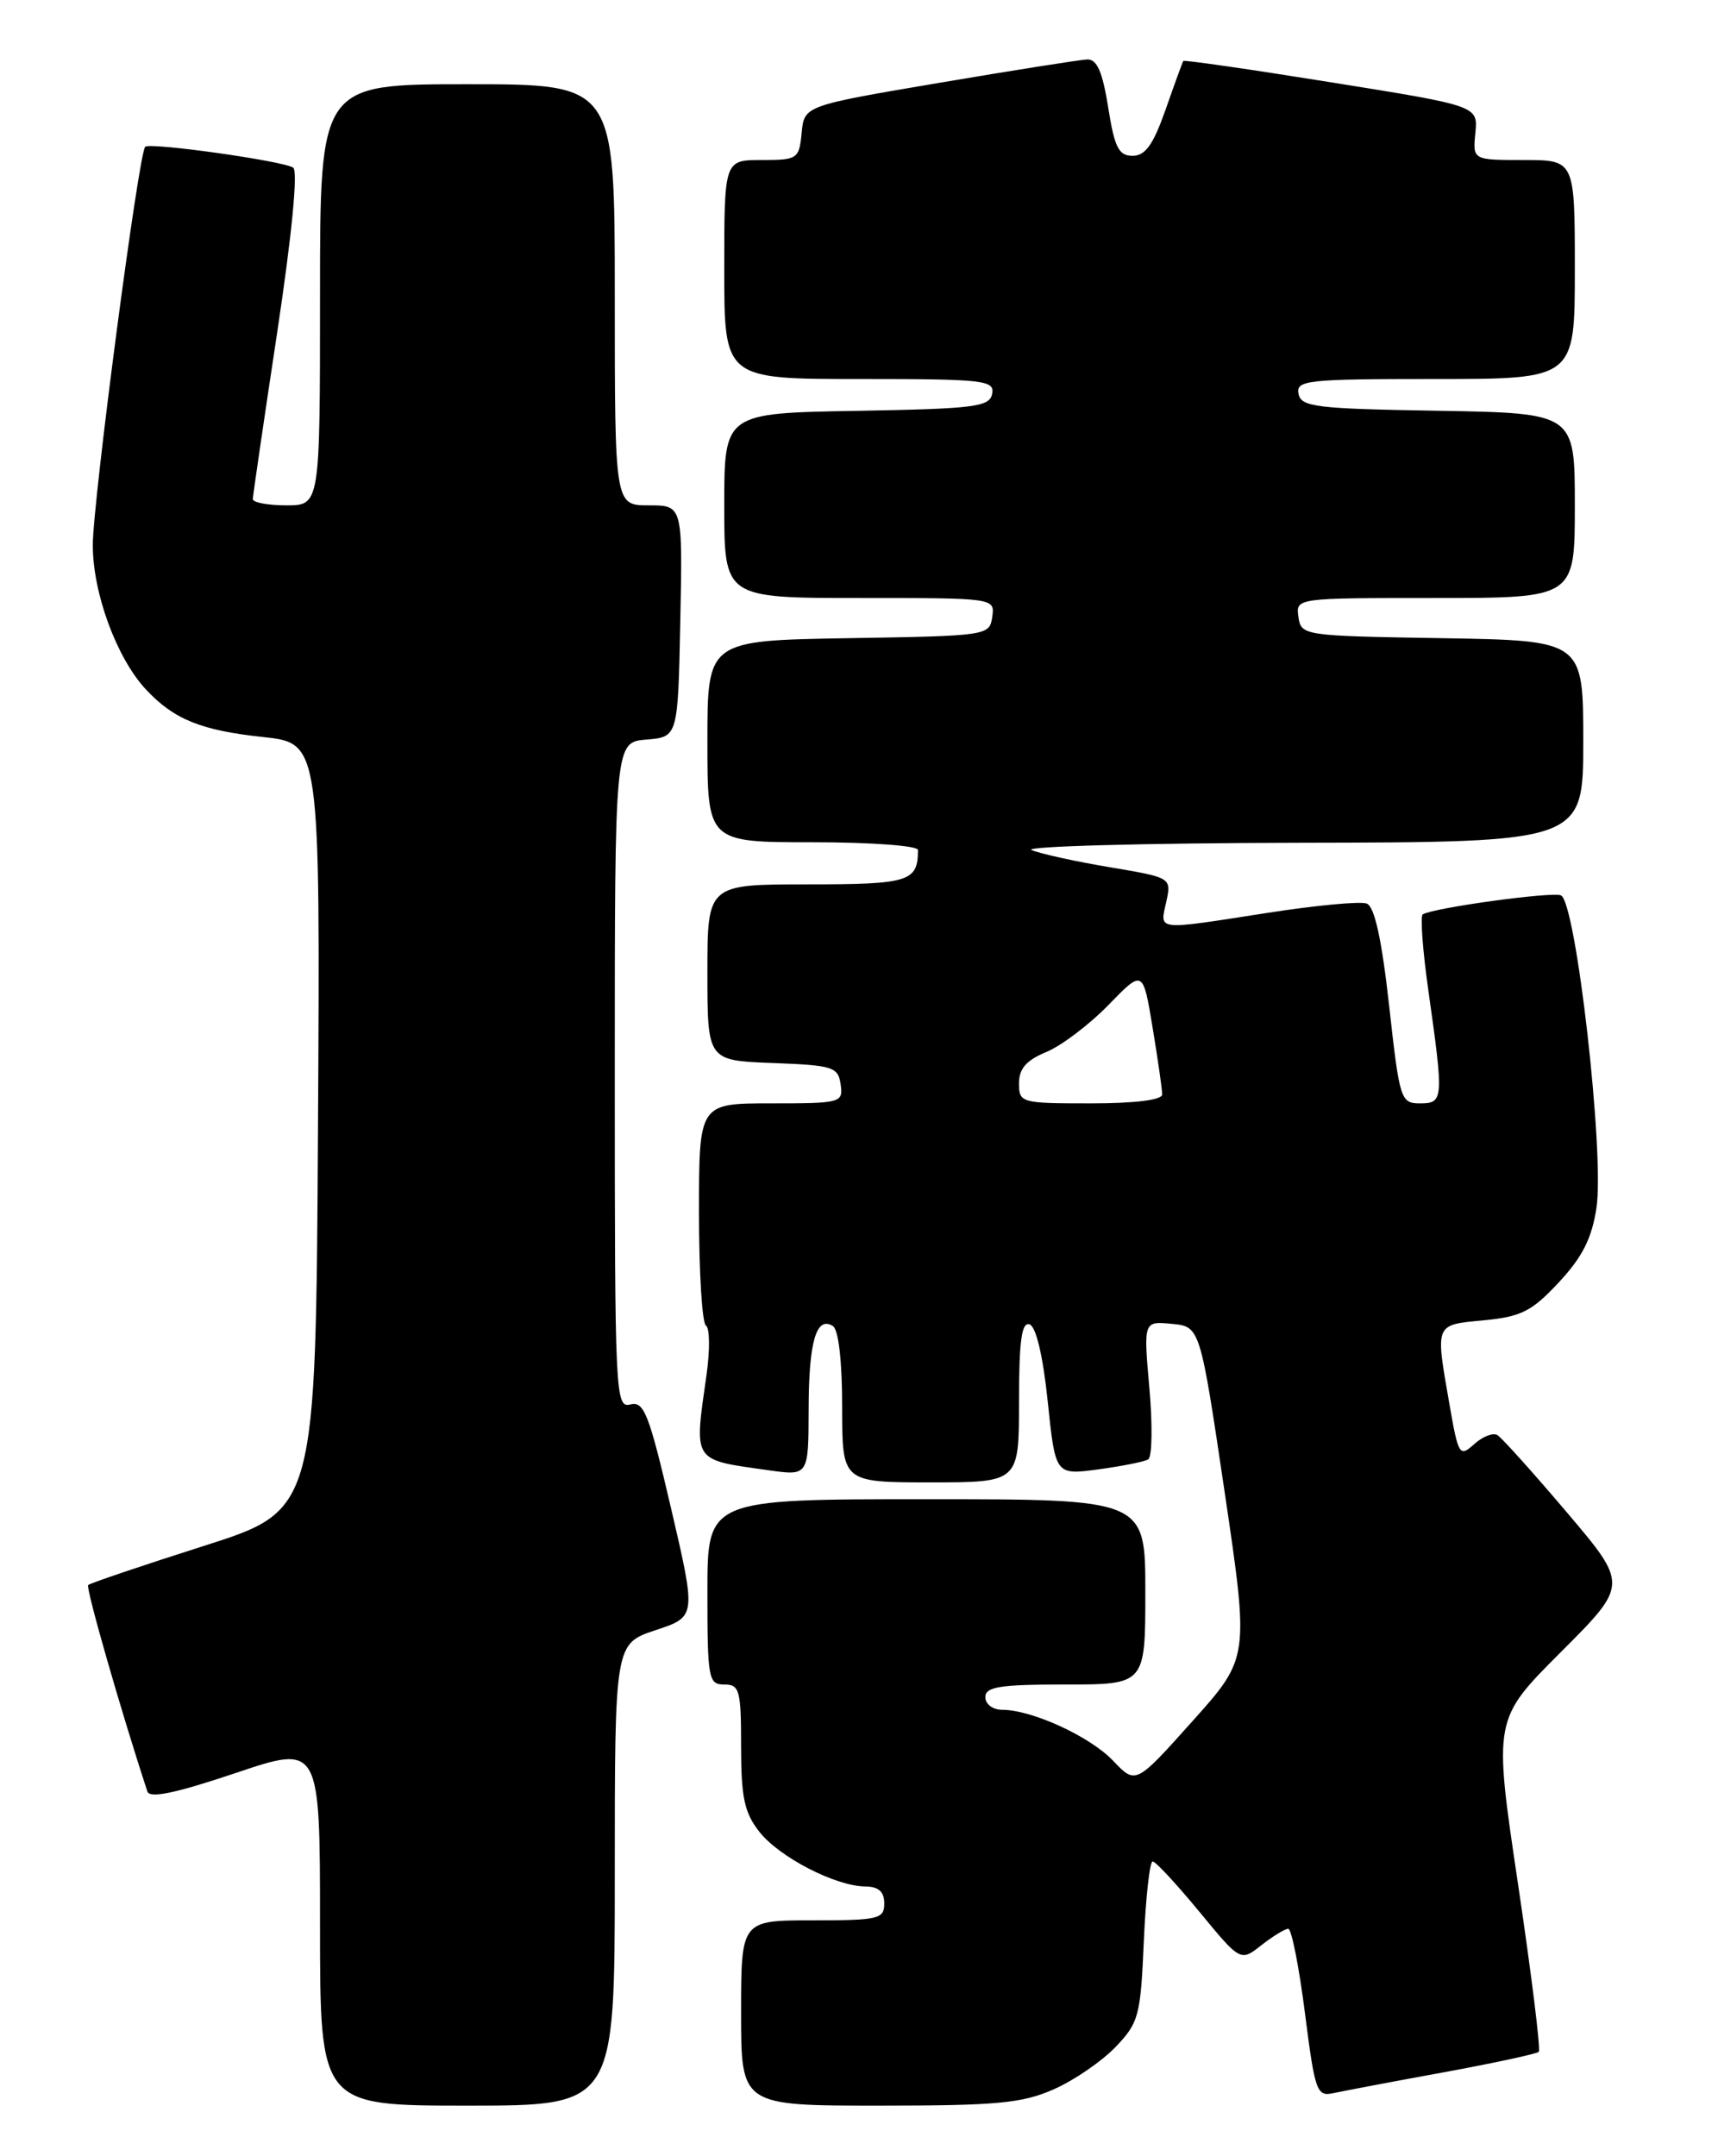 <?xml version="1.0" encoding="UTF-8" standalone="no"?>
<!DOCTYPE svg PUBLIC "-//W3C//DTD SVG 1.1//EN" "http://www.w3.org/Graphics/SVG/1.1/DTD/svg11.dtd" >
<svg xmlns="http://www.w3.org/2000/svg" xmlns:xlink="http://www.w3.org/1999/xlink" version="1.1" viewBox="0 0 204 256">
 <g >
 <path fill="currentColor"
d=" M 73.00 222.58 C 73.00 195.16 73.00 195.16 77.84 193.55 C 82.68 191.95 82.68 191.95 79.69 179.11 C 77.06 167.83 76.47 166.33 74.85 166.75 C 73.07 167.21 73.00 165.66 73.00 127.68 C 73.00 88.12 73.00 88.12 76.75 87.81 C 80.50 87.50 80.50 87.50 80.78 73.75 C 81.06 60.00 81.06 60.00 77.03 60.00 C 73.00 60.00 73.00 60.00 73.00 35.00 C 73.00 10.00 73.00 10.00 55.50 10.00 C 38.00 10.00 38.00 10.00 38.00 35.00 C 38.00 60.00 38.00 60.00 34.00 60.00 C 31.80 60.00 30.01 59.66 30.02 59.25 C 30.03 58.84 31.33 49.95 32.91 39.50 C 34.67 27.81 35.40 20.27 34.81 19.90 C 33.53 19.09 17.78 16.88 17.24 17.43 C 16.46 18.21 11.05 59.37 11.02 64.67 C 11.00 70.37 13.83 78.10 17.32 81.85 C 20.64 85.41 23.86 86.72 31.26 87.51 C 38.02 88.24 38.02 88.24 37.76 133.77 C 37.50 179.31 37.50 179.31 24.19 183.55 C 16.87 185.88 10.70 187.97 10.47 188.19 C 10.16 188.51 14.36 203.15 17.50 212.70 C 17.78 213.55 20.86 212.90 27.95 210.52 C 38.00 207.13 38.00 207.13 38.00 228.57 C 38.00 250.00 38.00 250.00 55.50 250.00 C 73.00 250.00 73.00 250.00 73.00 222.58 Z  M 125.13 248.06 C 127.54 247.00 130.83 244.74 132.46 243.04 C 135.22 240.16 135.44 239.35 135.82 230.48 C 136.05 225.27 136.52 221.00 136.87 221.01 C 137.22 221.01 139.70 223.69 142.40 226.96 C 147.30 232.91 147.30 232.91 149.78 230.95 C 151.15 229.88 152.59 229.00 152.97 229.00 C 153.36 229.00 154.25 233.50 154.95 238.99 C 156.15 248.39 156.35 248.95 158.36 248.51 C 159.54 248.26 165.40 247.14 171.39 246.05 C 177.38 244.95 182.48 243.85 182.72 243.61 C 182.96 243.37 181.85 234.39 180.25 223.66 C 177.34 204.15 177.34 204.15 185.34 196.15 C 193.34 188.15 193.34 188.15 186.05 179.56 C 182.04 174.83 178.33 170.71 177.81 170.39 C 177.30 170.07 176.05 170.55 175.05 171.46 C 173.31 173.03 173.17 172.82 172.11 166.72 C 170.43 157.06 170.32 157.32 176.18 156.76 C 180.64 156.33 181.89 155.70 185.10 152.25 C 187.90 149.25 189.02 147.03 189.57 143.40 C 190.54 136.92 187.13 106.99 185.34 106.30 C 184.19 105.86 170.30 107.77 168.94 108.56 C 168.63 108.74 168.93 112.85 169.62 117.69 C 171.44 130.56 171.41 131.00 168.62 131.00 C 166.32 131.00 166.19 130.59 164.95 119.40 C 164.07 111.50 163.22 107.64 162.29 107.28 C 161.54 106.99 156.25 107.49 150.53 108.38 C 137.09 110.47 137.72 110.54 138.48 107.10 C 139.11 104.20 139.11 104.20 131.81 102.97 C 127.79 102.30 123.60 101.38 122.50 100.93 C 121.40 100.49 135.69 100.10 154.25 100.06 C 188.00 100.00 188.00 100.00 188.00 88.02 C 188.00 76.05 188.00 76.05 171.25 75.77 C 154.74 75.50 154.50 75.47 154.18 73.25 C 153.86 71.00 153.86 71.00 170.43 71.00 C 187.00 71.00 187.00 71.00 187.00 60.02 C 187.00 49.05 187.00 49.05 170.76 48.77 C 156.22 48.53 154.49 48.32 154.19 46.75 C 153.88 45.14 155.18 45.00 170.43 45.00 C 187.00 45.00 187.00 45.00 187.00 32.00 C 187.00 19.00 187.00 19.00 180.94 19.00 C 174.87 19.00 174.87 19.00 175.19 15.78 C 175.50 12.57 175.50 12.57 158.09 9.78 C 148.52 8.24 140.61 7.10 140.51 7.24 C 140.41 7.38 139.47 9.97 138.41 13.00 C 136.94 17.18 136.00 18.50 134.49 18.50 C 132.84 18.50 132.34 17.52 131.59 12.75 C 130.91 8.50 130.26 7.02 129.09 7.06 C 128.21 7.10 120.30 8.35 111.50 9.84 C 95.50 12.55 95.50 12.55 95.19 15.78 C 94.89 18.88 94.70 19.00 90.44 19.00 C 86.00 19.00 86.00 19.00 86.00 32.00 C 86.00 45.00 86.00 45.00 102.07 45.00 C 116.84 45.00 118.12 45.14 117.81 46.75 C 117.51 48.31 115.80 48.53 101.74 48.78 C 86.00 49.05 86.00 49.05 86.00 60.03 C 86.00 71.00 86.00 71.00 102.07 71.00 C 118.14 71.00 118.14 71.00 117.82 73.25 C 117.50 75.47 117.26 75.50 100.75 75.77 C 84.00 76.05 84.00 76.05 84.00 88.02 C 84.00 100.00 84.00 100.00 96.50 100.00 C 103.42 100.00 109.00 100.41 109.00 100.92 C 109.00 104.68 107.96 105.00 95.89 105.00 C 84.00 105.00 84.00 105.00 84.00 115.46 C 84.00 125.92 84.00 125.92 91.75 126.21 C 98.92 126.48 99.52 126.67 99.82 128.75 C 100.13 130.93 99.88 131.00 91.57 131.00 C 83.00 131.00 83.00 131.00 83.00 143.94 C 83.00 151.06 83.37 157.11 83.83 157.39 C 84.28 157.67 84.31 160.29 83.90 163.20 C 82.41 173.70 82.13 173.27 91.25 174.56 C 96.00 175.23 96.00 175.23 96.02 167.36 C 96.03 159.31 96.92 156.22 98.89 157.43 C 99.57 157.85 100.00 161.58 100.00 167.06 C 100.00 176.00 100.00 176.00 110.50 176.00 C 121.00 176.00 121.00 176.00 121.00 166.42 C 121.00 159.20 121.31 156.93 122.25 157.24 C 123.02 157.50 123.85 160.98 124.41 166.40 C 125.32 175.14 125.32 175.14 130.41 174.46 C 133.21 174.08 135.88 173.55 136.34 173.27 C 136.81 172.99 136.87 169.19 136.48 164.81 C 135.78 156.86 135.78 156.86 139.14 157.18 C 142.50 157.50 142.50 157.50 145.42 177.17 C 148.33 196.83 148.33 196.83 141.60 204.35 C 134.86 211.88 134.86 211.88 132.18 209.06 C 129.44 206.17 122.53 203.00 118.98 203.00 C 117.89 203.00 117.00 202.33 117.00 201.50 C 117.00 200.27 118.72 200.00 126.50 200.00 C 136.00 200.00 136.00 200.00 136.00 189.00 C 136.00 178.00 136.00 178.00 110.00 178.00 C 84.00 178.00 84.00 178.00 84.00 189.00 C 84.00 199.33 84.12 200.00 86.00 200.00 C 87.82 200.00 88.00 200.67 88.00 207.37 C 88.00 213.41 88.39 215.23 90.17 217.49 C 92.55 220.51 99.20 223.94 102.75 223.98 C 104.33 223.99 105.00 224.60 105.00 226.00 C 105.00 227.84 104.33 228.00 96.50 228.00 C 88.00 228.00 88.00 228.00 88.00 239.00 C 88.00 250.00 88.00 250.00 104.37 250.00 C 118.40 250.00 121.37 249.72 125.13 248.06 Z  M 121.00 128.62 C 121.00 126.88 121.87 125.88 124.25 124.90 C 126.04 124.16 129.35 121.65 131.61 119.33 C 135.72 115.10 135.72 115.10 136.86 121.99 C 137.49 125.78 138.00 129.36 138.00 129.94 C 138.00 130.60 134.81 131.00 129.50 131.00 C 121.22 131.00 121.00 130.94 121.00 128.62 Z "/>
</g>
</svg>